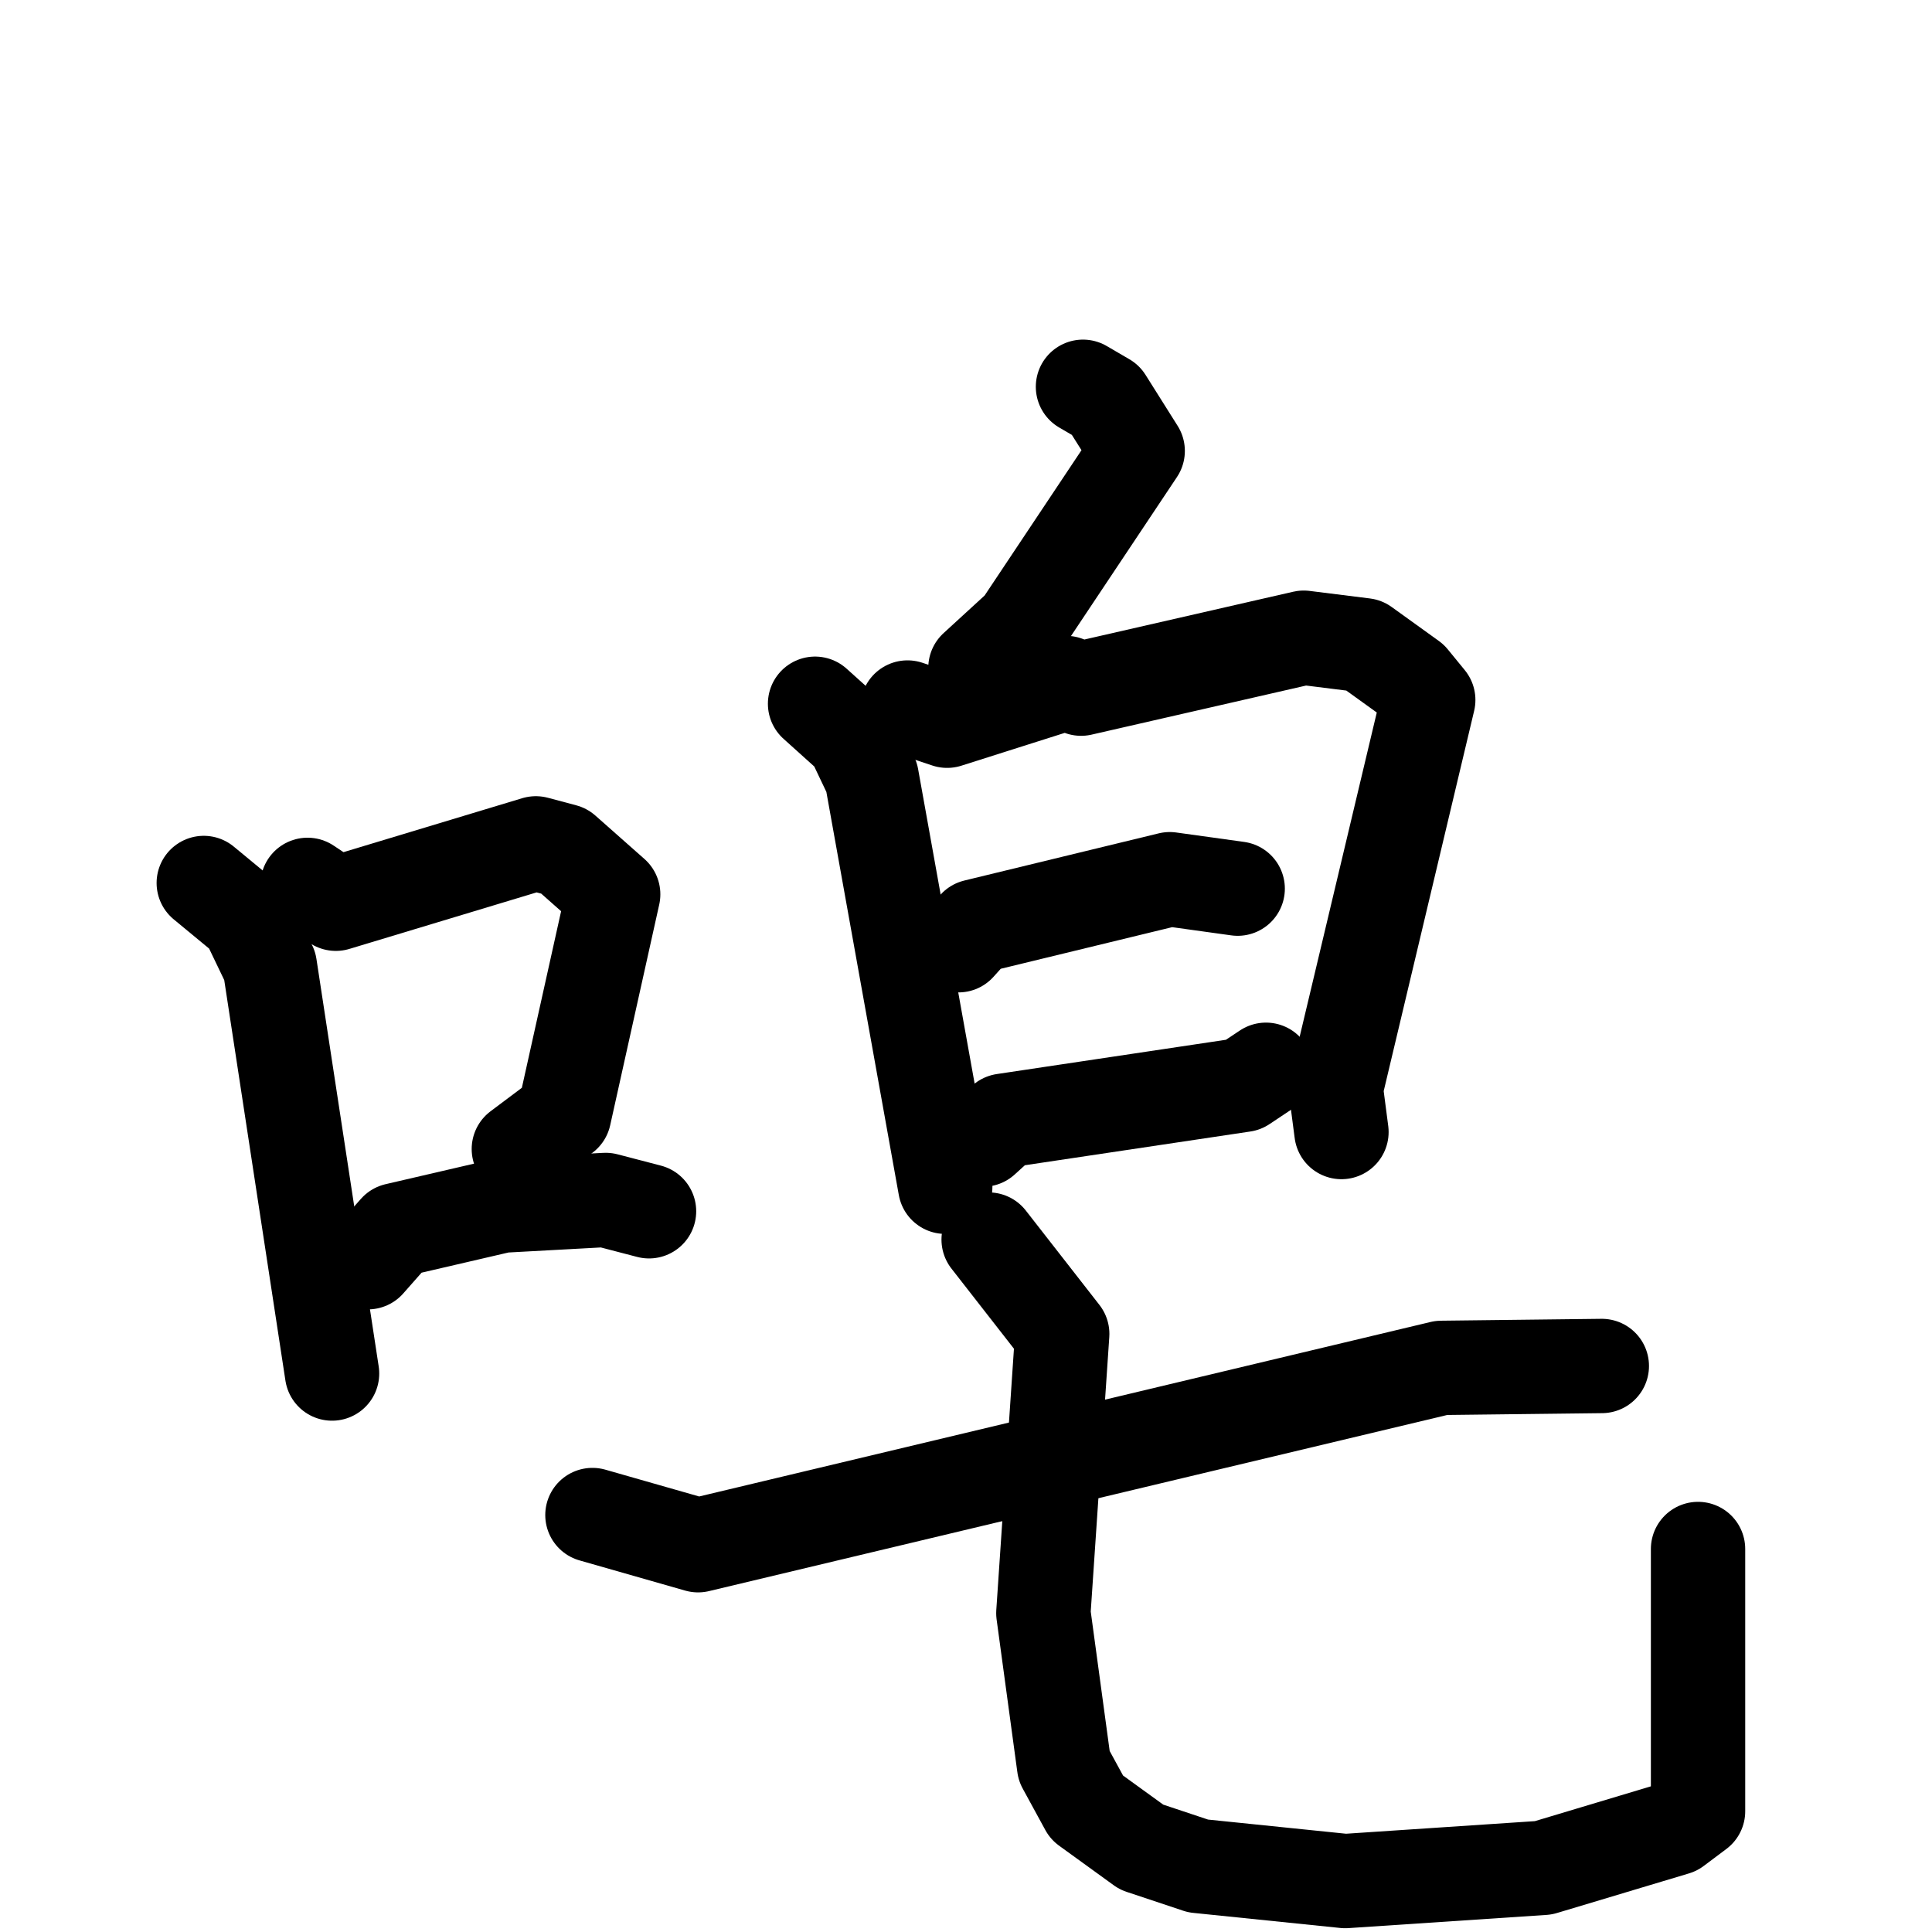<svg xmlns="http://www.w3.org/2000/svg" viewBox="0 0 1024 1024">
  <g style="fill:none;stroke:#000000;stroke-width:50;stroke-linecap:round;stroke-linejoin:round;" transform="scale(1, 1) translate(0, 0)">
    <path d="M 108.0,468.0 L 131.0,487.0 L 143.0,512.0 L 176.0,728.0"/>
    <path d="M 163.0,469.0 L 178.0,479.0 L 284.0,447.0 L 299.0,451.0 L 325.0,474.0 L 299.0,591.0 L 275.0,609.0"/>
    <path d="M 195.0,669.0 L 210.0,652.0 L 266.0,639.0 L 321.0,636.0 L 344.0,642.0"/>
    <path d="M 574.0,205.0 L 586.0,212.0 L 603.0,239.0 L 541.0,332.0 L 517.0,354.0"/>
    <path d="M 432.0,373.0 L 452.0,391.0 L 462.0,412.0 L 501.0,629.0"/>
    <path d="M 481.0,375.0 L 502.0,382.0 L 565.0,362.0 L 573.0,365.0 L 691.0,338.0 L 723.0,342.0 L 748.0,360.0 L 757.0,371.0 L 708.0,577.0 L 711.0,600.0"/>
    <path d="M 508.0,501.0 L 517.0,491.0 L 620.0,466.0 L 656.0,471.0"/>
    <path d="M 521.0,604.0 L 532.0,594.0 L 659.0,575.0 L 671.0,567.0"/>
    <path d="M 314.0,803.0 L 370.0,819.0 L 764.0,725.0 L 849.0,724.0"/>
    <path d="M 524.0,657.0 L 563.0,707.0 L 553.0,855.0 L 564.0,936.0 L 576.0,958.0 L 605.0,979.0 L 635.0,989.0 L 713.0,997.0 L 818.0,990.0 L 888.0,969.0 L 900.0,960.0 L 900.0,821.0"/>
  </g>
</svg>
